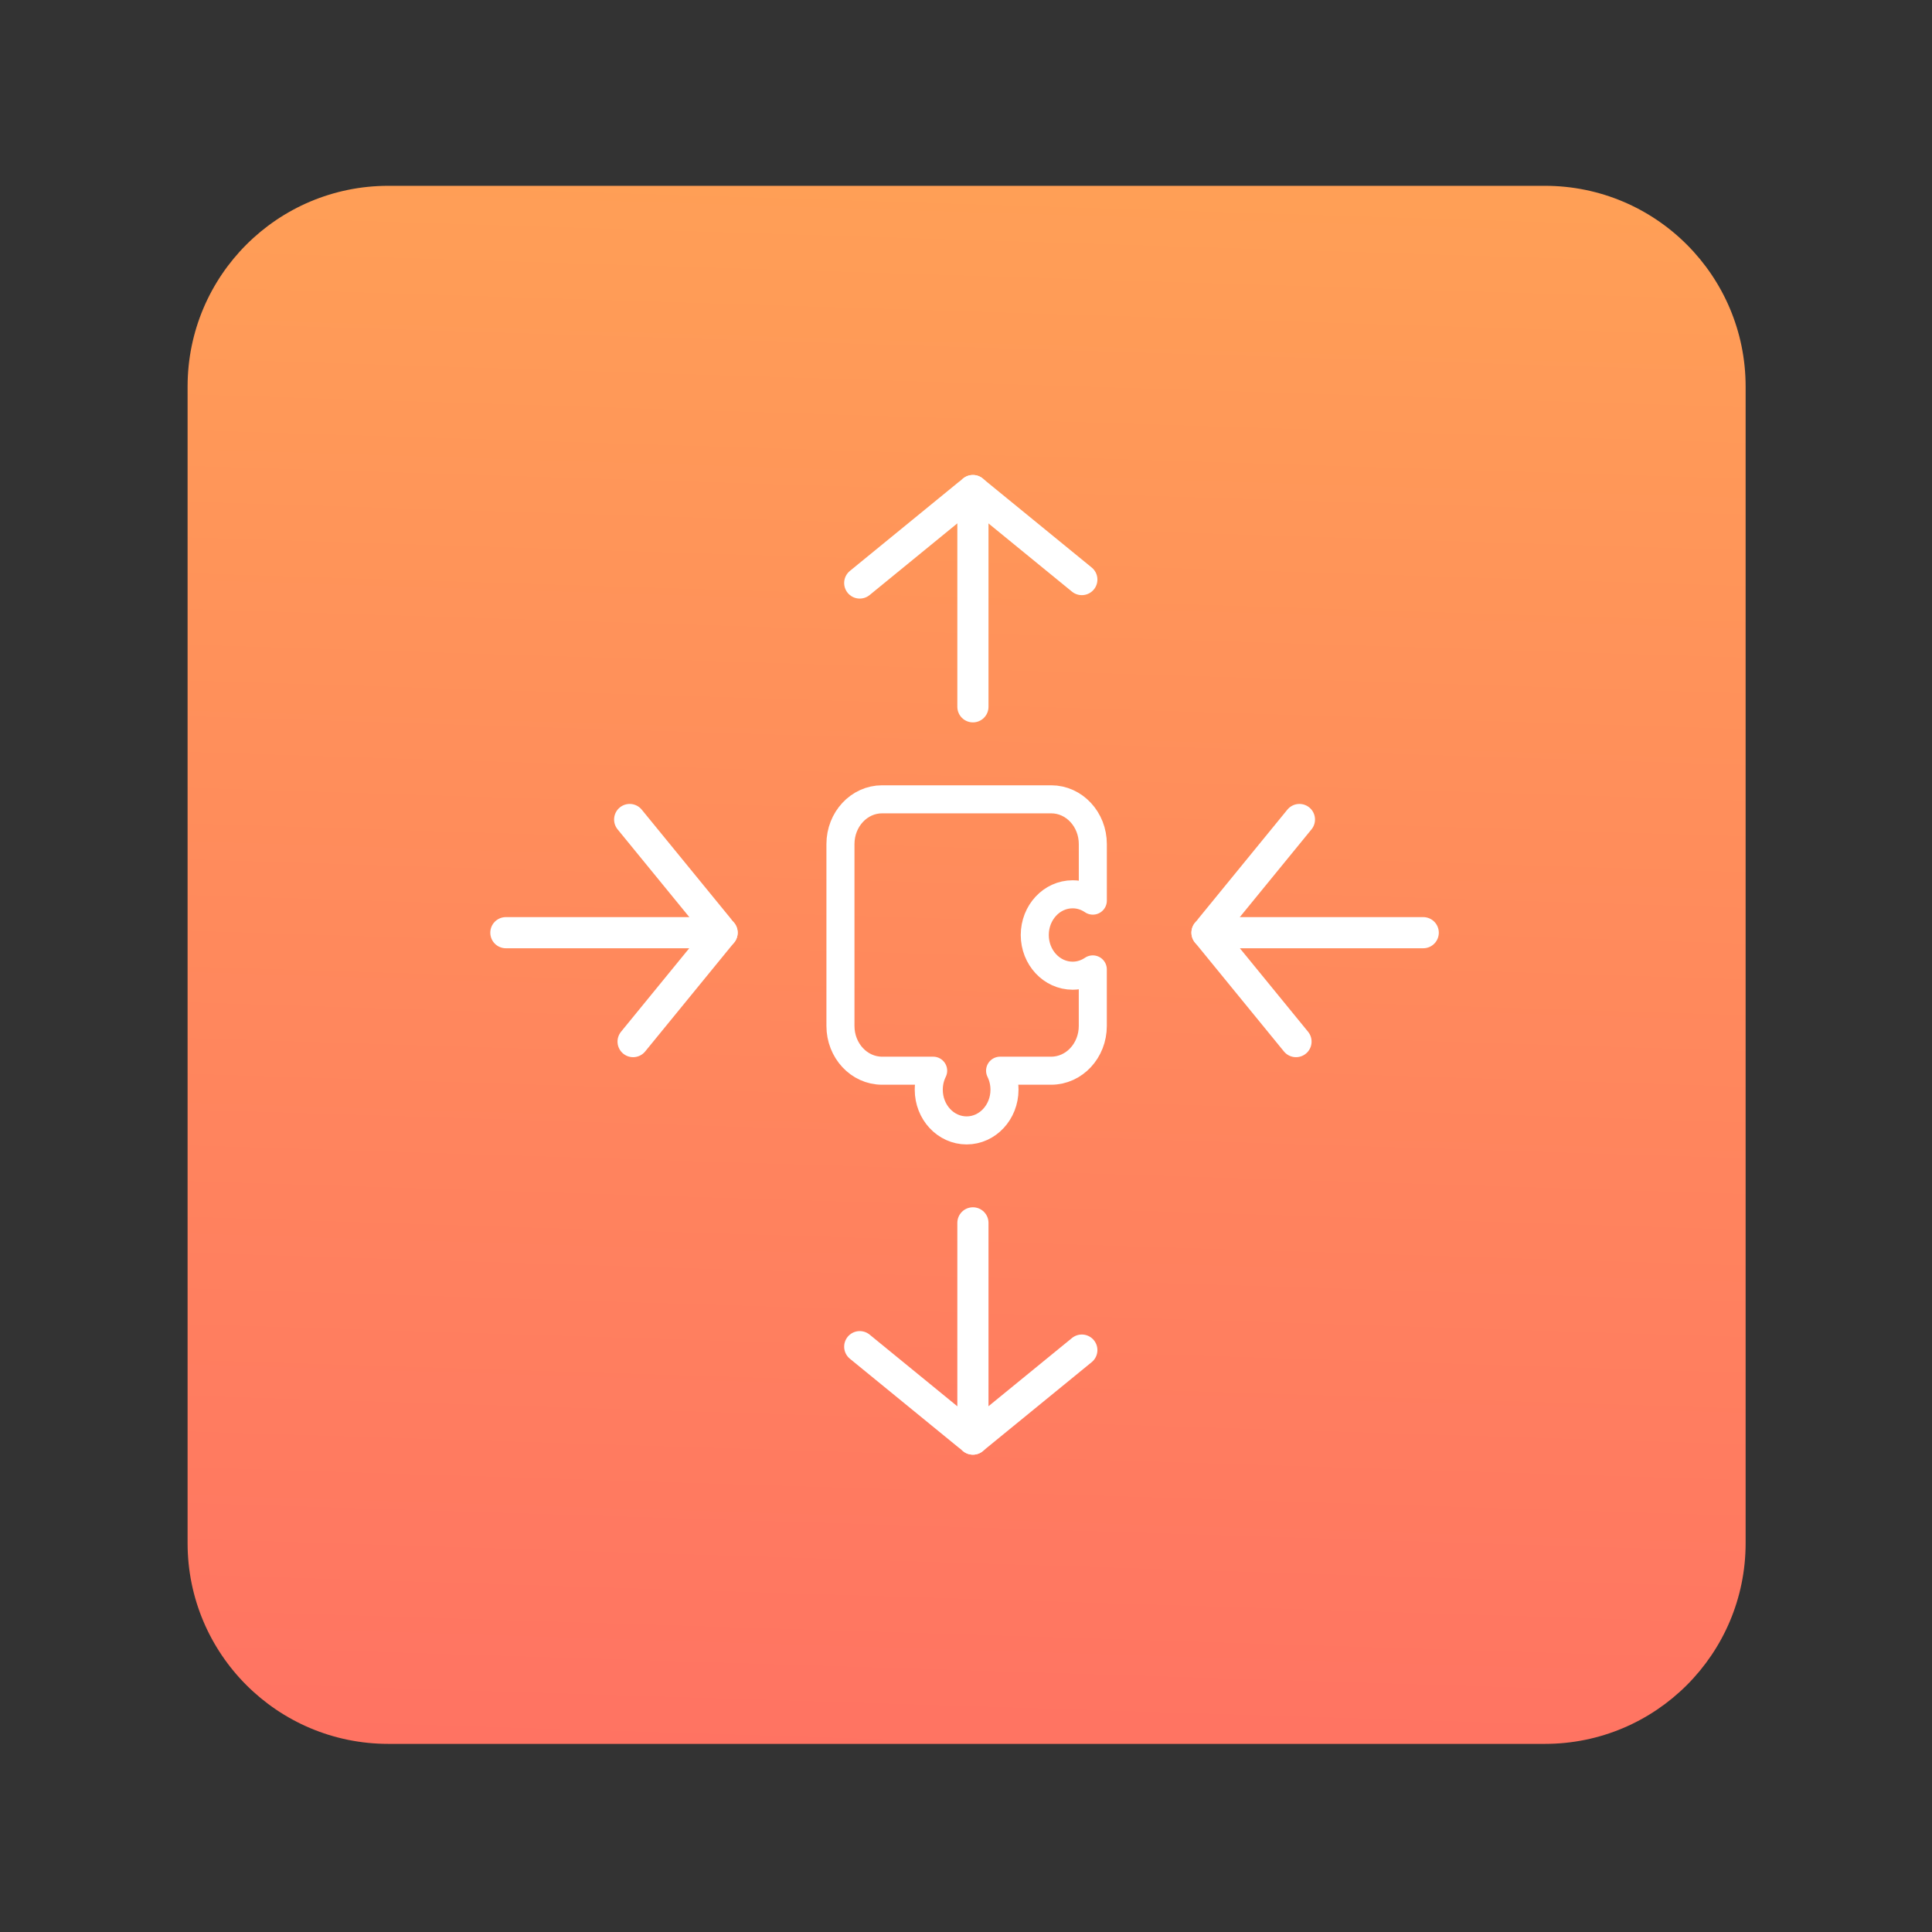 <?xml version="1.0" encoding="utf-8"?>
<!-- Generator: Adobe Illustrator 24.1.3, SVG Export Plug-In . SVG Version: 6.00 Build 0)  -->
<svg version="1.1" id="application-auto-scaling" xmlns="http://www.w3.org/2000/svg" xmlns:xlink="http://www.w3.org/1999/xlink"
	 x="0px" y="0px" viewBox="0 0 620 620" style="enable-background:new 0 0 620 620;" xml:space="preserve">
<rect x="0" y="0" width="620" height="620" fill="#333333" stroke="none"/>
<style type="text/css">
	.st0{fill:url(#SVGID_1_);}
	.st1{fill:none;stroke:#FFFFFF;stroke-width:9;stroke-linecap:round;stroke-linejoin:round;stroke-miterlimit:10;}
	.st2{fill:none;stroke:#FFFFFF;stroke-width:10;stroke-linecap:round;stroke-linejoin:round;stroke-miterlimit:10;}
</style>
<linearGradient id="SVGID_1_" gradientUnits="userSpaceOnUse" x1="330.178" y1="-329.818" x2="292.2" y2="885.479">
	<stop  offset="0" style="stop-color:#FFC14D"/>
	<stop  offset="1" style="stop-color:#FF576A"/>
</linearGradient>
<path class="st0" d="M495.77,559.63H124.62c-35.58,0-64.42-28.84-64.42-64.42V124.05c0-35.58,28.84-64.42,64.42-64.42h371.15
	c35.58,0,64.42,28.84,64.42,64.42v371.15C560.2,530.79,531.35,559.63,495.77,559.63z"/>
<path class="st1" d="M344.22,313.11c-6.71,0-12.15-5.85-12.15-13.06c0-7.22,5.44-13.06,12.15-13.06c2.39,0,4.6,0.75,6.48,2.03
	v-18.14c0-7.94-5.98-14.37-13.36-14.37h-54.27c-7.38,0-13.36,6.43-13.36,14.37v58.35c0,7.94,5.98,14.37,13.36,14.37h16.39
	c-0.9,1.82-1.41,3.89-1.41,6.1c0,7.22,5.44,13.06,12.15,13.06c6.71,0,12.15-5.85,12.15-13.06c0-2.2-0.51-4.28-1.41-6.1h16.39
	c7.38,0,13.36-6.43,13.36-14.37v-18.14C348.82,312.36,346.6,313.11,344.22,313.11z"/>
<g>
	<g>
		<line class="st2" x1="312.22" y1="392.43" x2="312.22" y2="461.82"/>
		<line class="st2" x1="347.17" y1="433.26" x2="312.21" y2="461.82"/>
		<line class="st2" x1="275.9" y1="432.16" x2="310.86" y2="460.72"/>
	</g>
	<g>
		<line class="st2" x1="312.22" y1="226.82" x2="312.22" y2="157.43"/>
		<line class="st2" x1="347.17" y1="185.99" x2="312.21" y2="157.43"/>
		<line class="st2" x1="275.9" y1="187.09" x2="310.86" y2="158.52"/>
	</g>
	<g>
		<line class="st2" x1="456.73" y1="299.31" x2="387.34" y2="299.31"/>
		<line class="st2" x1="415.9" y1="334.26" x2="387.34" y2="299.3"/>
		<line class="st2" x1="417" y1="262.99" x2="388.44" y2="297.95"/>
	</g>
	<g>
		<line class="st2" x1="162.34" y1="299.31" x2="231.73" y2="299.31"/>
		<line class="st2" x1="203.17" y1="334.26" x2="231.73" y2="299.3"/>
		<line class="st2" x1="202.07" y1="262.99" x2="230.64" y2="297.95"/>
	</g>
</g>
</svg>
